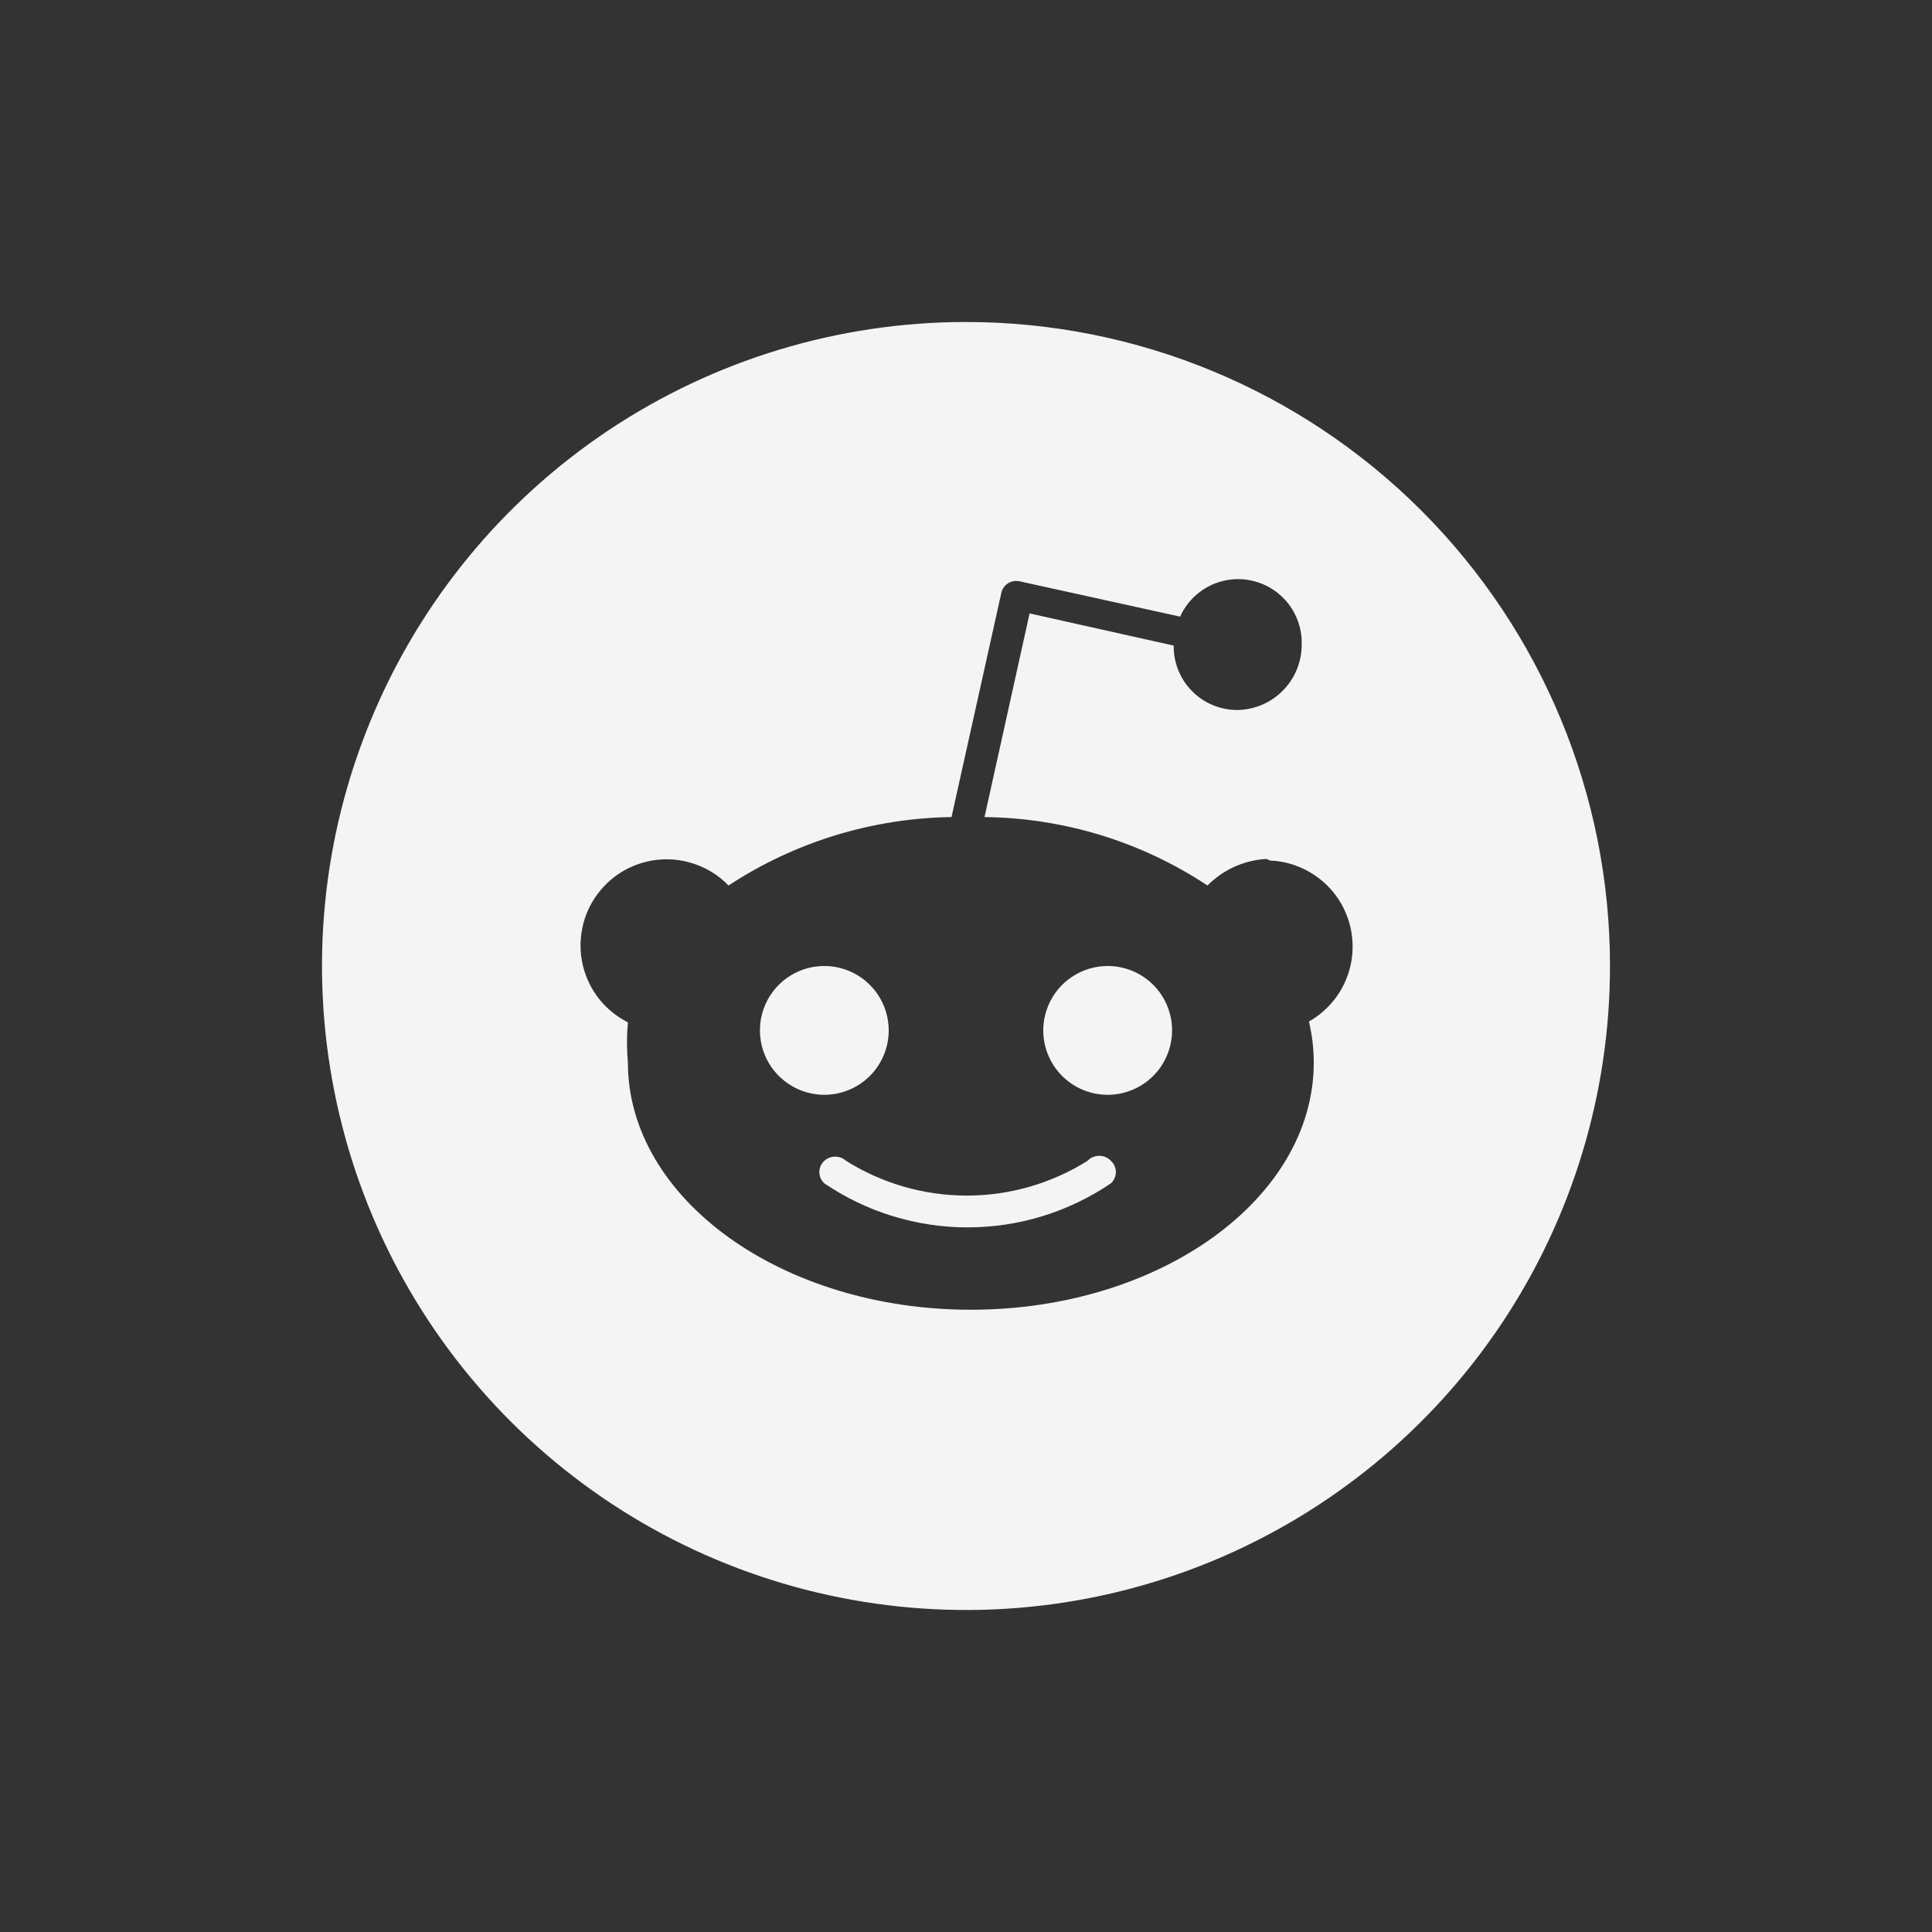 <?xml version="1.0" encoding="utf-8"?><!-- Uploaded to: SVG Repo, www.svgrepo.com, Generator: SVG Repo Mixer Tools -->
<svg width="800px" height="800px" viewBox="0 0 24 24" fill="none" xmlns="http://www.w3.org/2000/svg">
<rect x="0" y="0" width="24" height="24" fill="#333333" stroke="none"/>
<path d="M10.24 13.6C10.082 13.6 9.927 13.553 9.796 13.465C9.664 13.377 9.561 13.252 9.501 13.106C9.44 12.96 9.425 12.799 9.455 12.644C9.486 12.489 9.562 12.346 9.674 12.234C9.786 12.122 9.929 12.046 10.084 12.015C10.239 11.985 10.4 12 10.546 12.061C10.692 12.121 10.817 12.224 10.905 12.355C10.993 12.487 11.04 12.642 11.04 12.8C11.04 12.905 11.019 13.009 10.979 13.106C10.939 13.203 10.88 13.291 10.806 13.366C10.731 13.44 10.643 13.499 10.546 13.539C10.449 13.579 10.345 13.6 10.24 13.6ZM20 12C20 13.582 19.531 15.129 18.652 16.445C17.773 17.76 16.523 18.785 15.062 19.391C13.6 19.997 11.991 20.155 10.439 19.846C8.887 19.538 7.462 18.776 6.343 17.657C5.224 16.538 4.462 15.113 4.154 13.561C3.845 12.009 4.003 10.4 4.609 8.939C5.214 7.477 6.24 6.227 7.555 5.348C8.871 4.469 10.418 4 12 4C14.122 4 16.157 4.843 17.657 6.343C19.157 7.843 20 9.878 20 12ZM15.73 10.67C15.454 10.686 15.194 10.804 15 11C14.178 10.456 13.216 10.161 12.23 10.15L12.79 7.62L14.58 8.02C14.579 8.125 14.598 8.228 14.637 8.325C14.676 8.422 14.734 8.511 14.808 8.585C14.881 8.66 14.969 8.719 15.065 8.759C15.162 8.799 15.265 8.82 15.37 8.82C15.583 8.817 15.787 8.731 15.936 8.579C16.086 8.428 16.17 8.223 16.17 8.01C16.176 7.827 16.118 7.648 16.007 7.503C15.895 7.358 15.737 7.256 15.559 7.215C15.381 7.173 15.194 7.195 15.03 7.276C14.866 7.358 14.735 7.493 14.66 7.66L12.66 7.22C12.612 7.211 12.563 7.22 12.522 7.246C12.481 7.272 12.452 7.313 12.44 7.36L11.82 10.15C10.835 10.164 9.874 10.459 9.05 11C8.942 10.888 8.81 10.801 8.665 10.746C8.52 10.69 8.364 10.666 8.209 10.677C8.054 10.687 7.903 10.732 7.766 10.806C7.63 10.881 7.512 10.985 7.419 11.111C7.327 11.236 7.263 11.38 7.233 11.532C7.202 11.685 7.205 11.842 7.241 11.994C7.277 12.145 7.346 12.287 7.442 12.409C7.539 12.53 7.661 12.63 7.8 12.7C7.785 12.866 7.785 13.034 7.8 13.2C7.8 14.89 9.71 16.27 12.06 16.27C14.41 16.27 16.32 14.89 16.32 13.2C16.32 13.028 16.3 12.857 16.26 12.69C16.462 12.575 16.622 12.398 16.714 12.185C16.807 11.972 16.827 11.735 16.773 11.509C16.719 11.283 16.593 11.081 16.414 10.934C16.234 10.786 16.012 10.7 15.78 10.69L15.73 10.67ZM13.51 14.42C13.061 14.702 12.541 14.852 12.01 14.852C11.479 14.852 10.959 14.702 10.51 14.42C10.473 14.386 10.425 14.368 10.375 14.368C10.325 14.368 10.277 14.386 10.24 14.42C10.221 14.438 10.205 14.459 10.194 14.483C10.184 14.508 10.178 14.534 10.178 14.56C10.178 14.586 10.184 14.612 10.194 14.636C10.205 14.661 10.221 14.682 10.24 14.7C10.765 15.056 11.385 15.247 12.02 15.247C12.655 15.247 13.275 15.056 13.8 14.7C13.819 14.682 13.835 14.661 13.845 14.636C13.856 14.612 13.862 14.586 13.862 14.56C13.862 14.534 13.856 14.508 13.845 14.483C13.835 14.459 13.819 14.438 13.8 14.42C13.781 14.4 13.759 14.385 13.734 14.374C13.709 14.363 13.682 14.358 13.655 14.358C13.628 14.358 13.601 14.363 13.576 14.374C13.551 14.385 13.529 14.4 13.51 14.42ZM13.76 12C13.602 12 13.447 12.047 13.316 12.135C13.184 12.223 13.081 12.348 13.021 12.494C12.96 12.64 12.944 12.801 12.975 12.956C13.006 13.111 13.082 13.254 13.194 13.366C13.306 13.478 13.449 13.554 13.604 13.585C13.759 13.616 13.92 13.6 14.066 13.539C14.212 13.479 14.337 13.376 14.425 13.245C14.513 13.113 14.56 12.958 14.56 12.8C14.56 12.588 14.476 12.384 14.326 12.234C14.176 12.084 13.972 12 13.76 12Z" fill="#f4f4f5"/>
</svg>